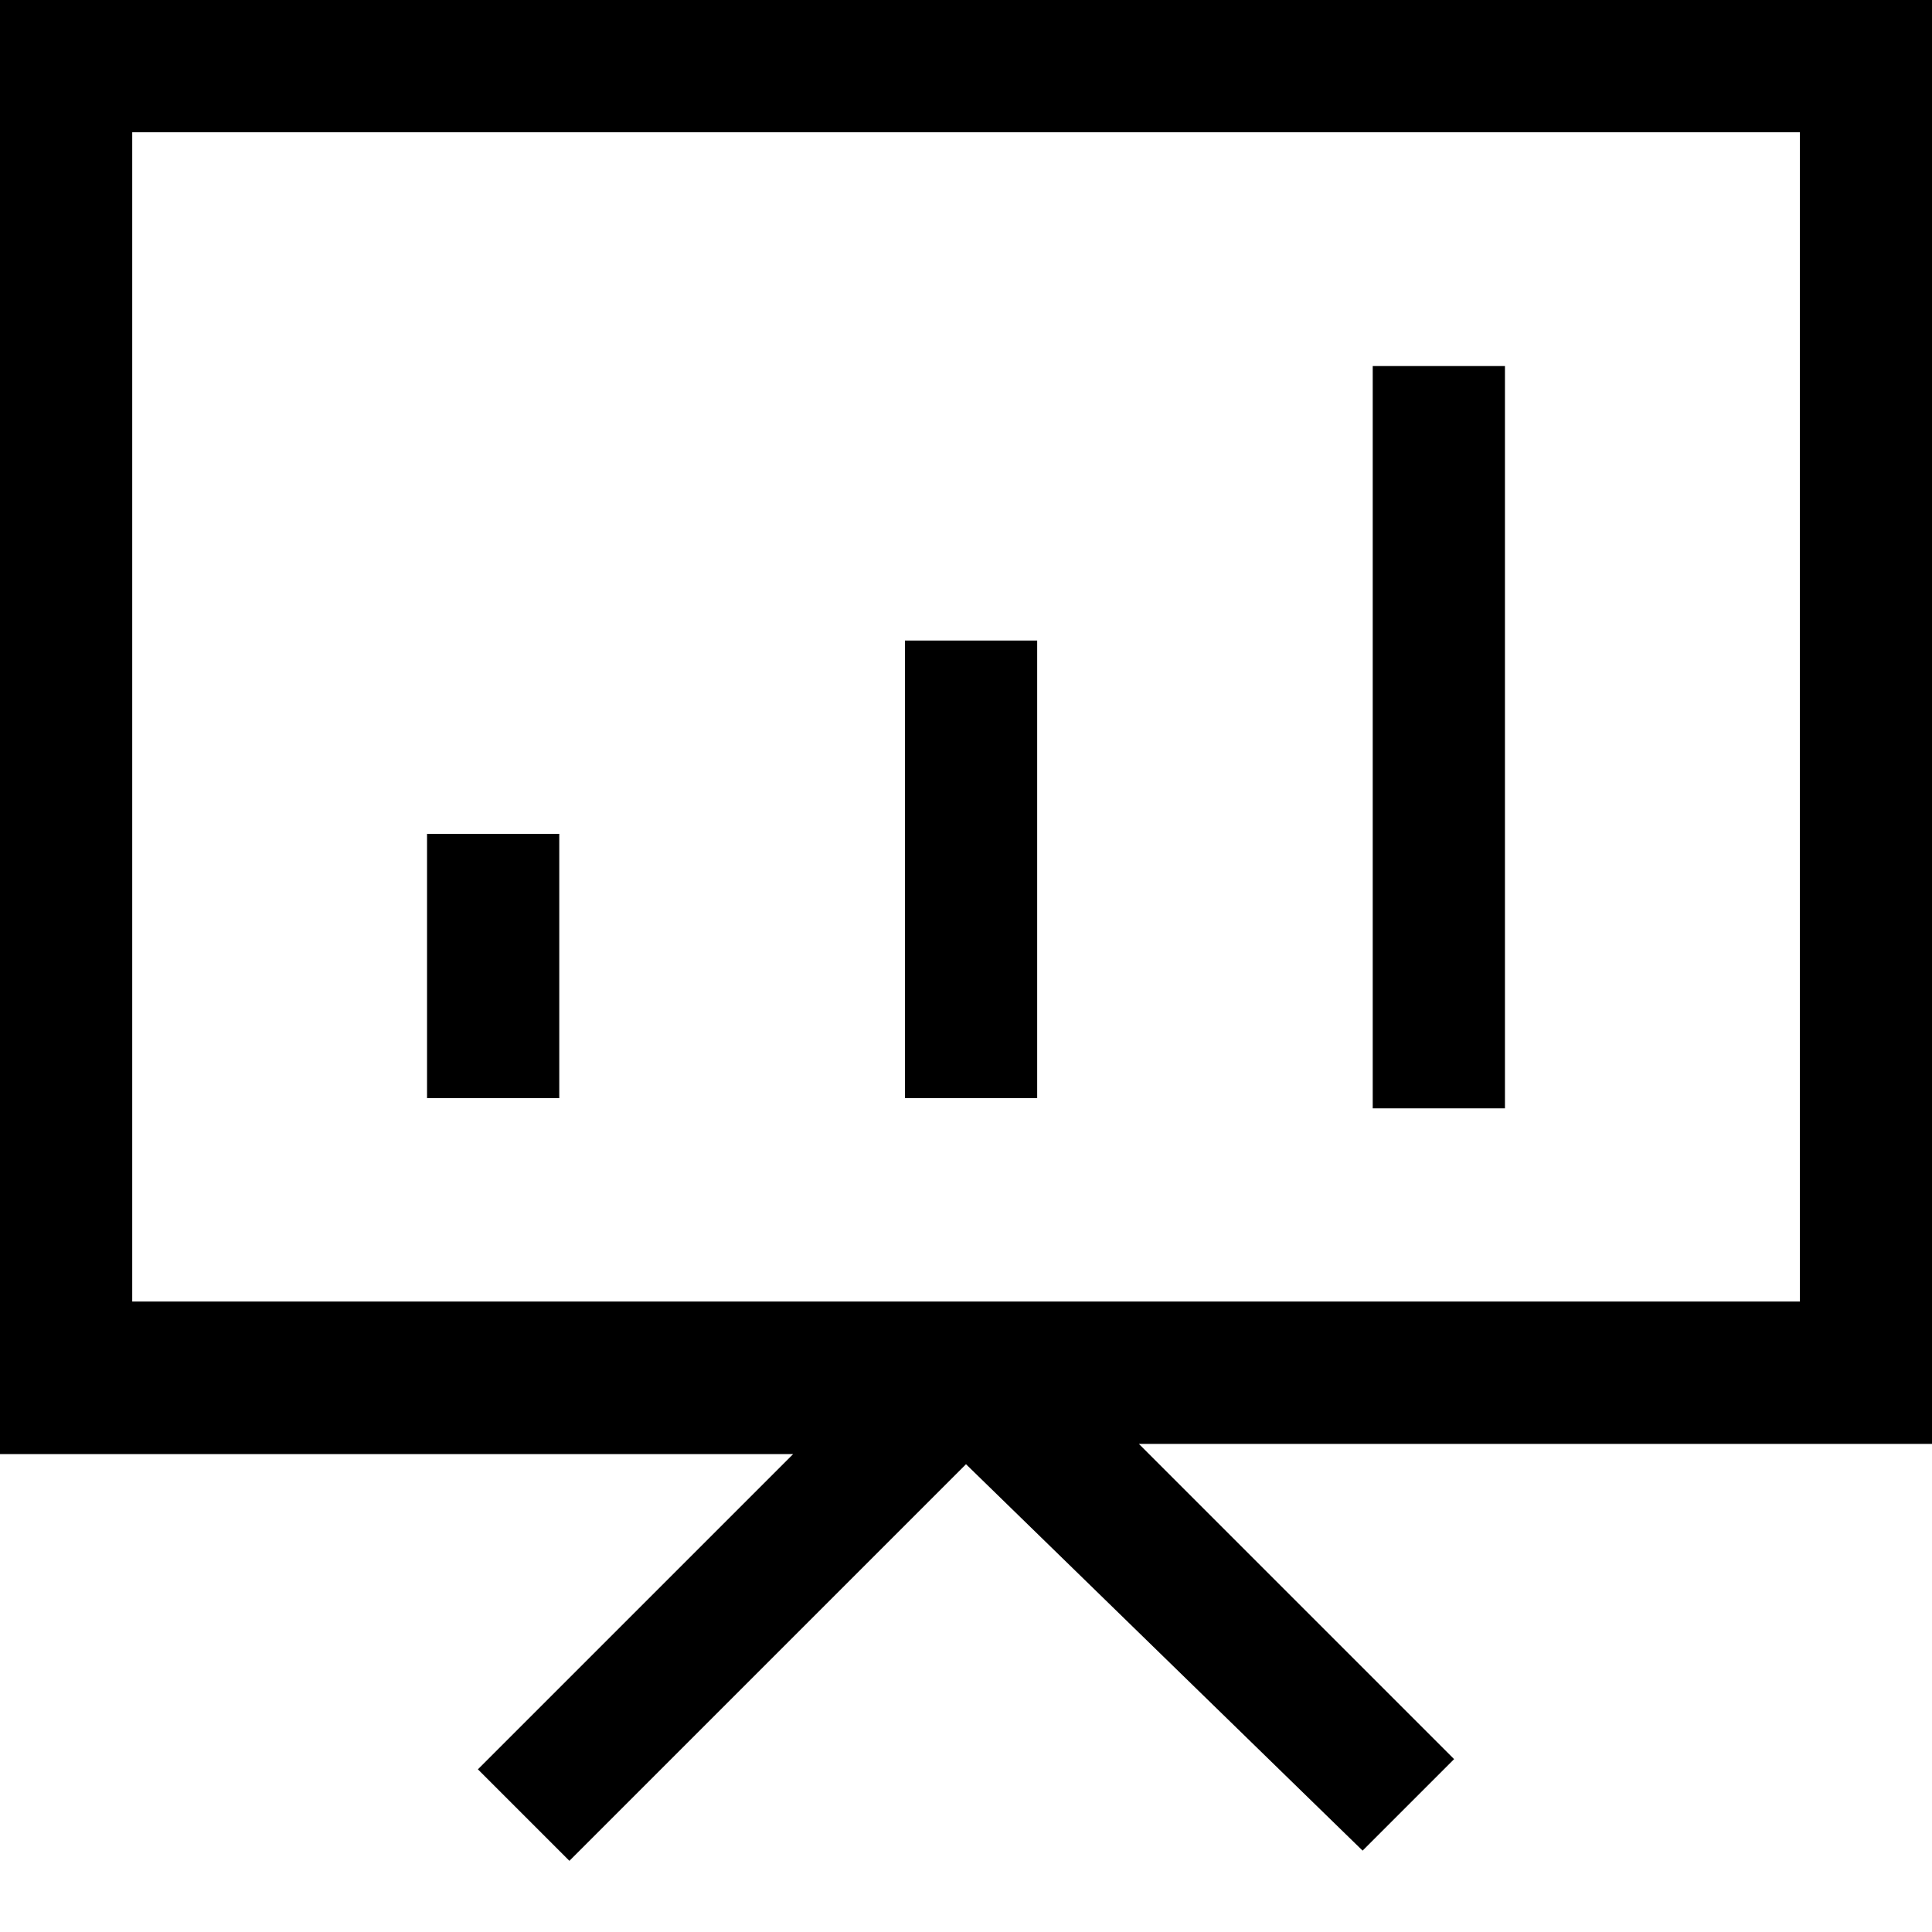<svg width="25" height="25" viewBox="0 0 25 25" fill="none" xmlns="http://www.w3.org/2000/svg">
<path d="M7.237 14.21H5.526V10.79H7.237V14.21ZM25 18.684H14.737L18.816 22.763L17.632 23.947L12.5 18.947L7.368 24.079L6.184 22.895L10.263 18.816H0V0H25V18.684ZM23.29 1.711H1.711V16.842H23.29V1.711ZM13.421 8.289H11.71V14.21H13.421V8.289ZM19.605 4.737H17.763V14.342H19.474V4.737H19.605Z" fill="black"/>
</svg>
